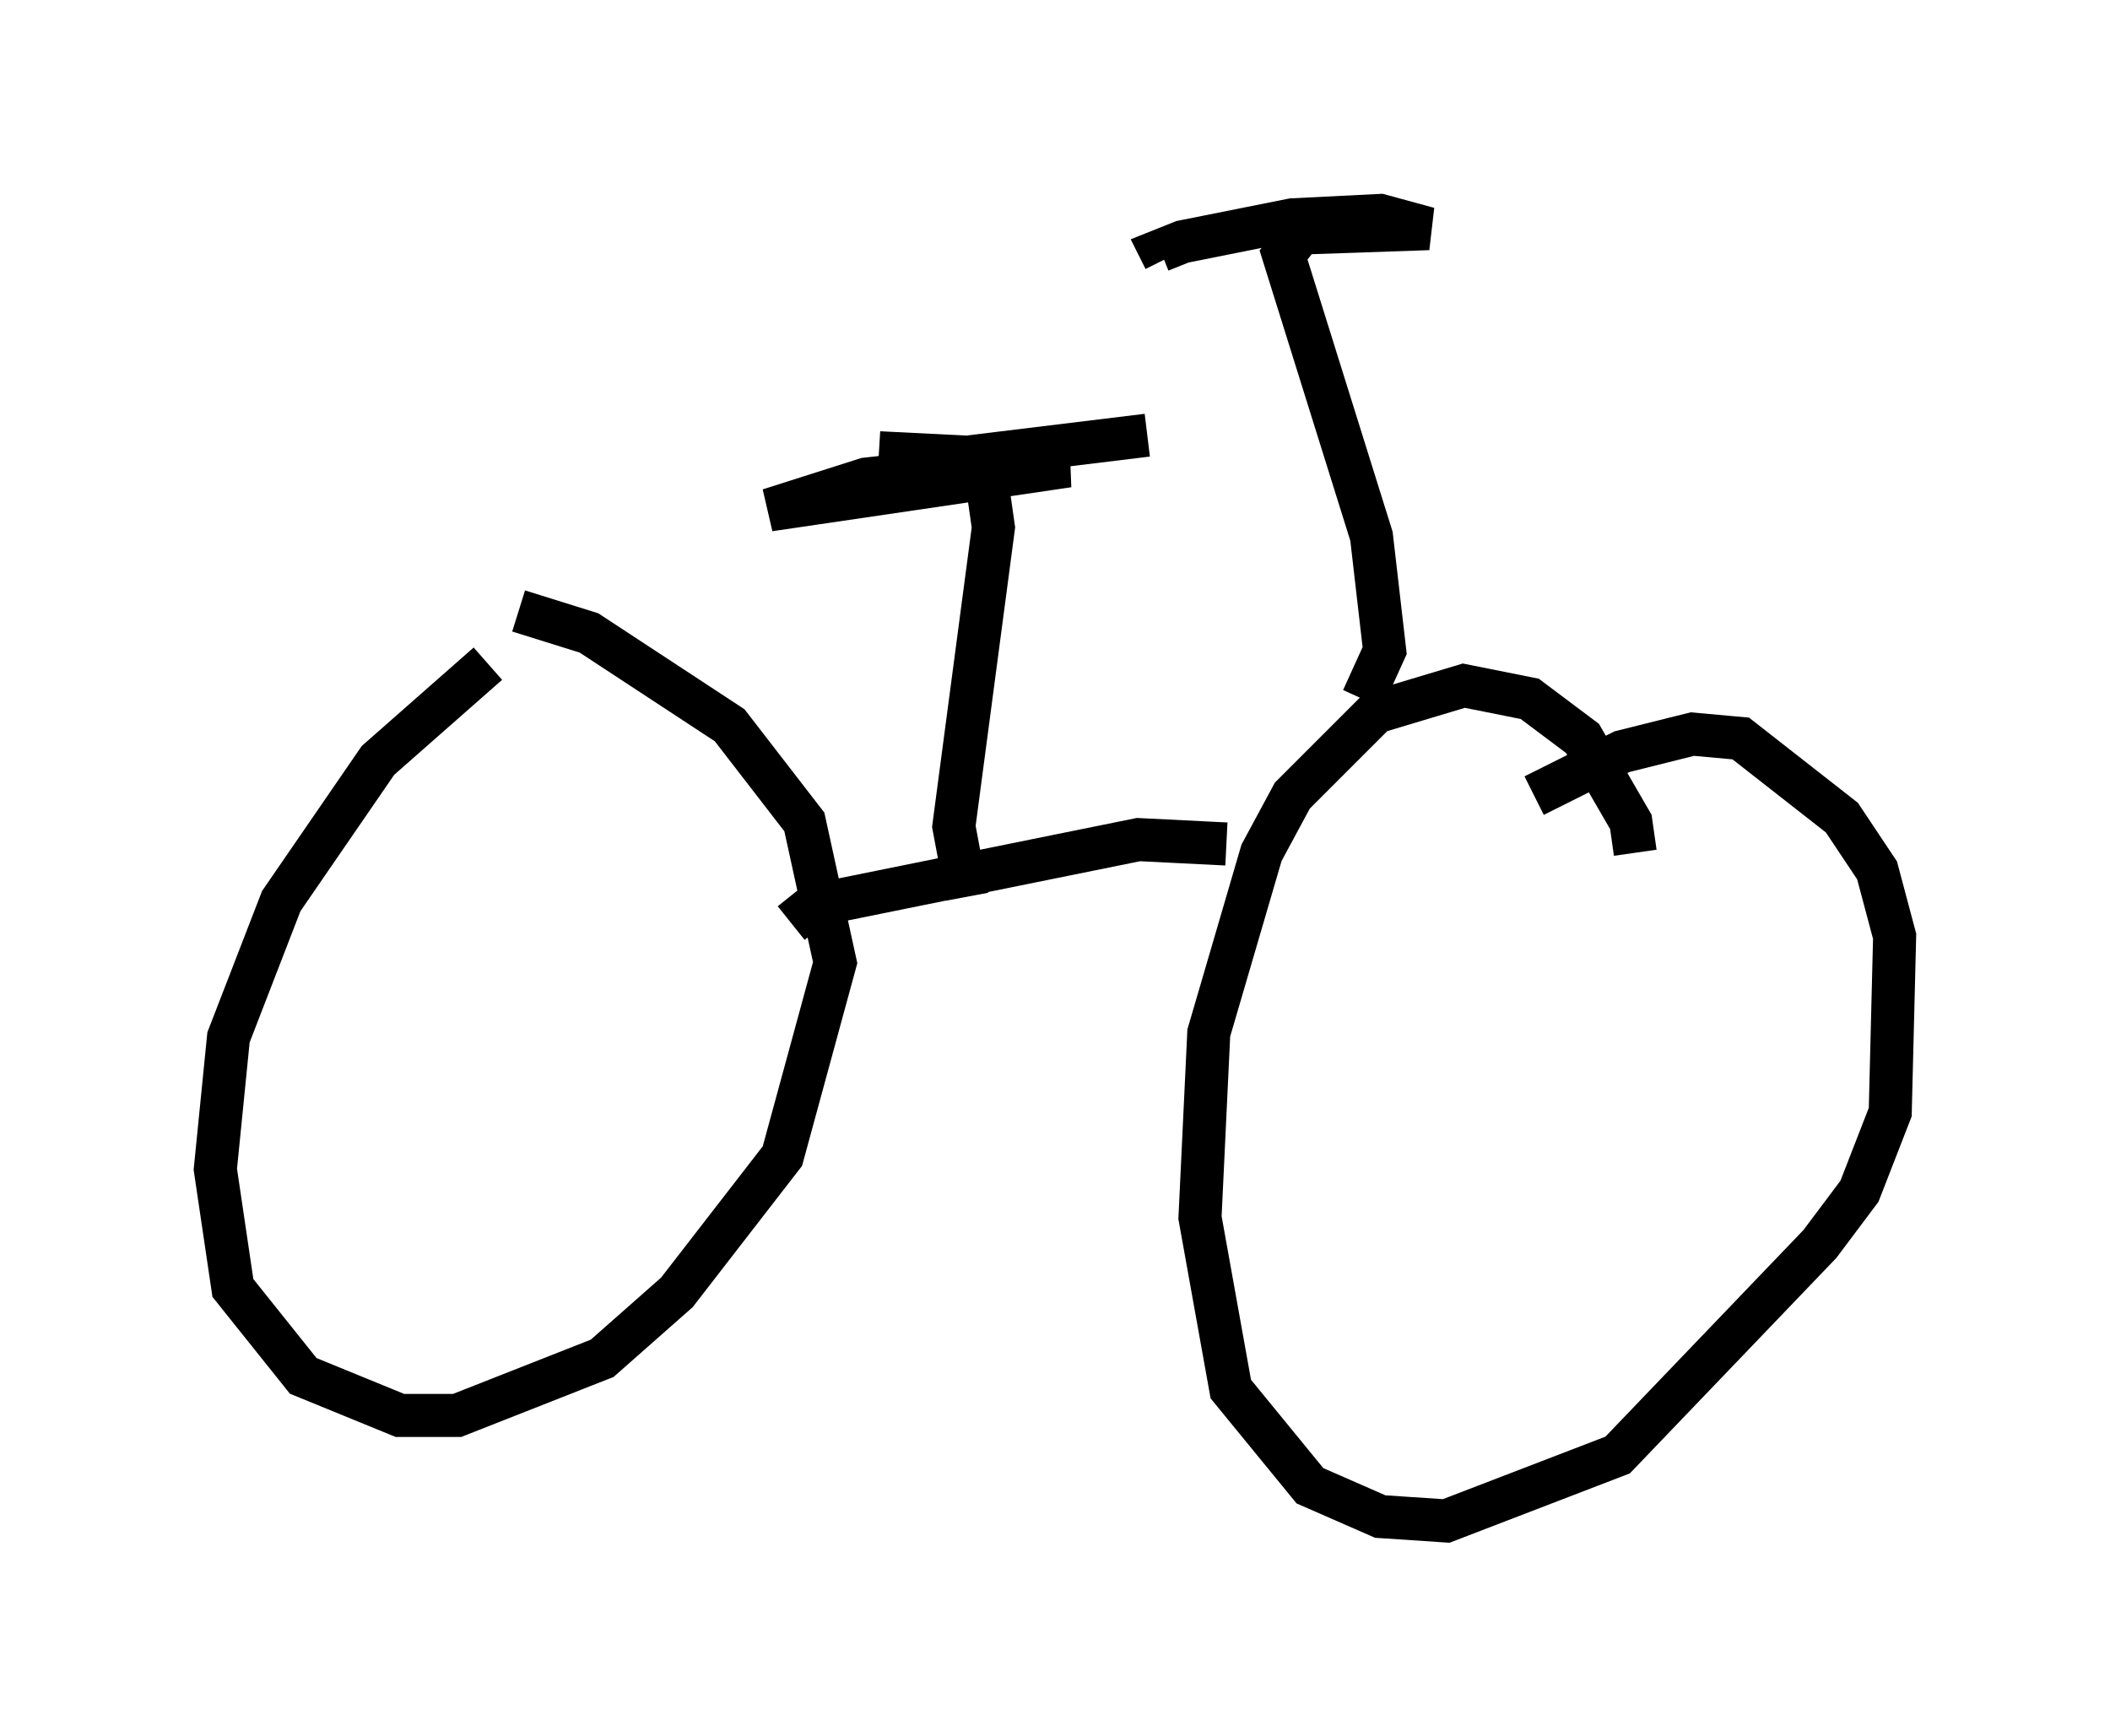 <?xml version="1.0" encoding="utf-8" ?>
<svg baseProfile="full" height="40.319" version="1.1" width="48.996" xmlns="http://www.w3.org/2000/svg" xmlns:ev="http://www.w3.org/2001/xml-events" xmlns:xlink="http://www.w3.org/1999/xlink"><defs /><rect fill="white" height="40.319" width="48.996" x="0" y="0" /><path d="M14.392, 13.677 m-3.063, 1.735 l-2.552, 2.246 -2.246, 3.267 l-1.225, 3.165 -0.306, 3.063 l0.408, 2.756 1.633, 2.042 l2.246, 0.919 1.327, 0.0 l3.369, -1.327 1.735, -1.531 l2.45, -3.165 1.225, -4.492 l-0.715, -3.267 -1.735, -2.246 l-3.267, -2.144 -1.633, -0.51 m25.929, 5.615 l-0.102, -0.715 -1.123, -1.94 l-1.225, -0.919 -1.531, -0.306 l-2.042, 0.613 -1.94, 1.94 l-0.715, 1.327 -1.225, 4.185 l-0.204, 4.288 0.715, 3.981 l1.838, 2.246 1.633, 0.715 l1.531, 0.102 3.981, -1.531 l4.696, -4.9 0.919, -1.225 l0.715, -1.838 0.102, -4.083 l-0.408, -1.531 -0.817, -1.225 l-2.348, -1.838 -1.123, -0.102 l-1.633, 0.408 -2.042, 1.021 m-17.252, 2.96 l0.51, -0.408 7.554, -1.531 l2.042, 0.102 m-6.023, 1.225 l-0.306, -1.633 0.919, -6.942 l-0.204, -1.429 -2.756, 0.306 l-2.246, 0.715 6.942, -1.021 l-4.39, -0.306 2.042, 0.102 l4.185, -0.51 m5.002, 6.125 l0.51, -1.123 -0.306, -2.654 l-2.042, -6.533 0.408, -0.51 l2.96, -0.102 -1.123, -0.306 l-2.042, 0.102 -2.552, 0.51 l-0.51, 0.204 0.102, 0.204 " fill="none" stroke="black" stroke-width="1" /></svg>